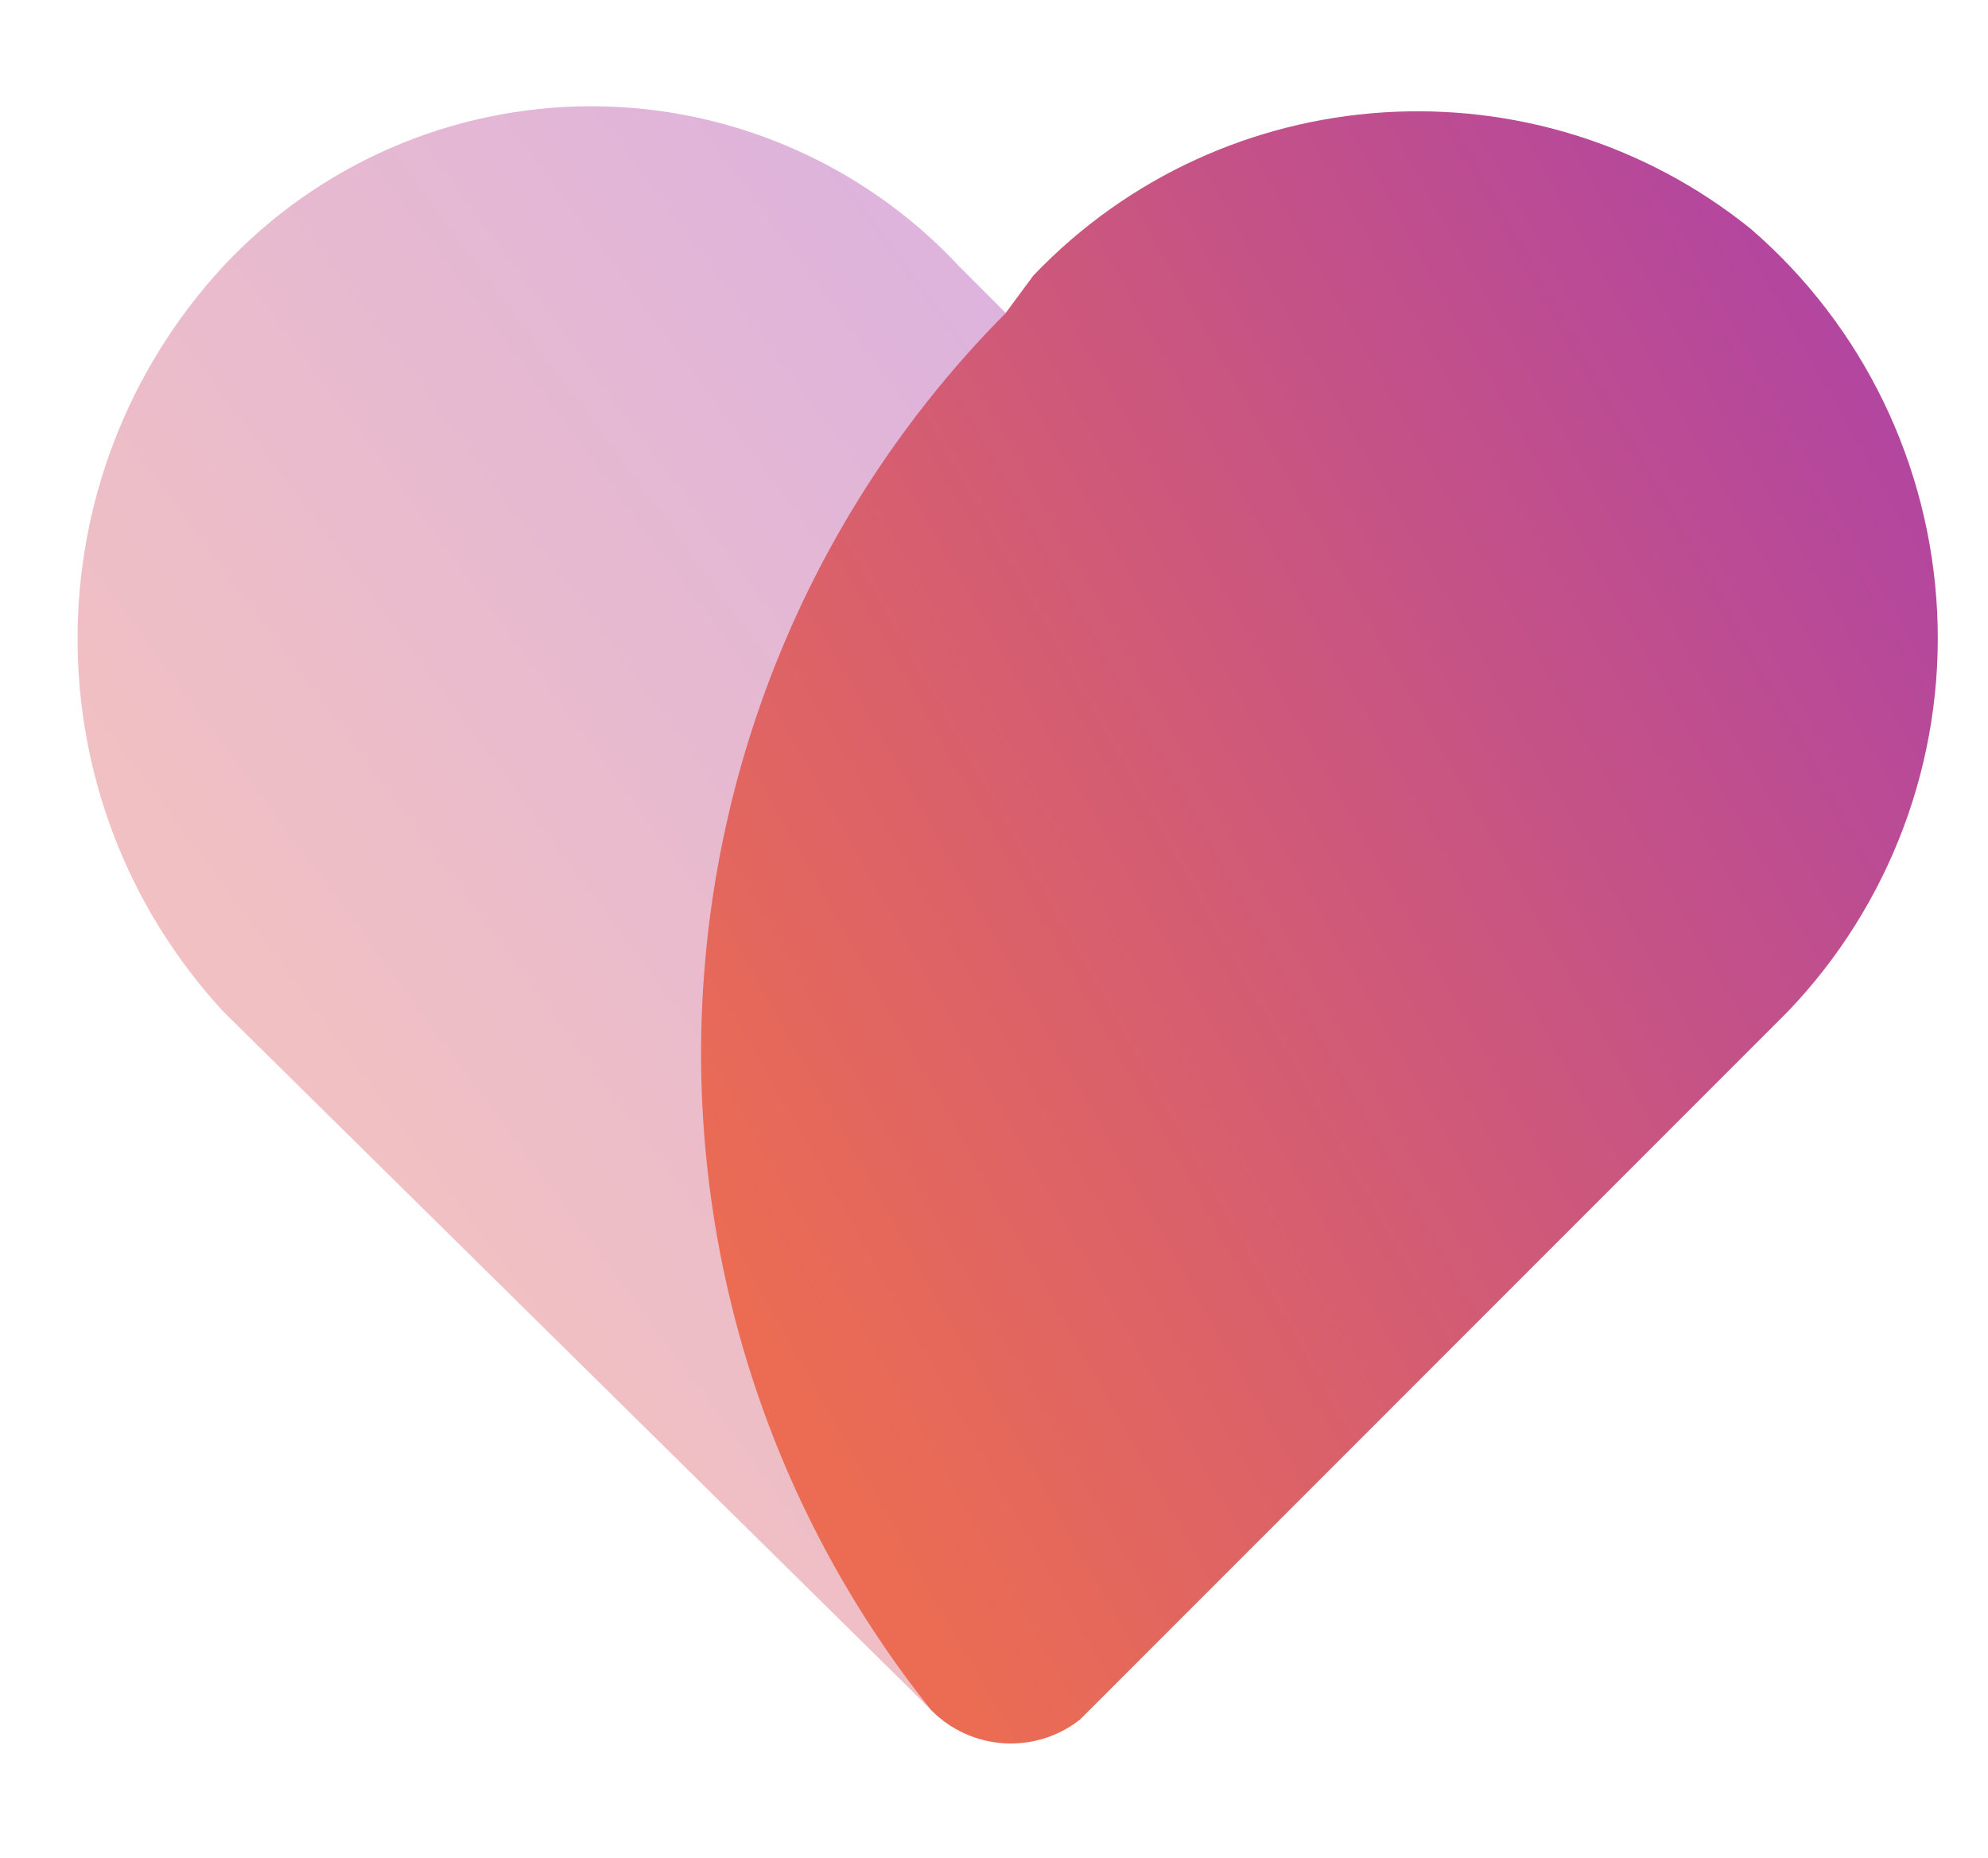 <svg xmlns="http://www.w3.org/2000/svg" viewBox="0 0 61 57" width="61" height="57">
	<defs>
		<linearGradient id="grd1" gradientUnits="userSpaceOnUse"  x1="328.652" y1="127.486" x2="416.446" y2="89.967">
			<stop offset="0" stop-color="#eb6c53"  />
			<stop offset="1" stop-color="#9934c2"  />
		</linearGradient>
		<linearGradient id="grd2" gradientUnits="userSpaceOnUse"  x1="5.235" y1="43.368" x2="47.15" y2="12.351">
			<stop offset="0" stop-color="#eb6c53"  />
			<stop offset="1" stop-color="#9934c2"  />
		</linearGradient>
		<linearGradient id="grd3" gradientUnits="userSpaceOnUse"  x1="25.309" y1="44.233" x2="81.18" y2="12.669">
			<stop offset="0" stop-color="#eb6c53"  />
			<stop offset="1" stop-color="#9934c2"  />
		</linearGradient>
	</defs>
	<style>
		tspan { white-space:pre }
		.shp0 { fill: url(#grd1) } 
		.shp1 { fill: #ecc9d4 } 
		.shp2 { opacity: 0.4;fill: url(#grd2) } 
		.shp3 { fill: url(#grd3) } 
	</style>
	<g id="home">
		<path id="Path 12910" class="shp0" d="M322.69 106.69C322.69 104.16 323.76 101.74 325.65 100.04L346.52 81.26C349.92 78.2 355.08 78.2 358.48 81.26L379.35 100.04C381.24 101.74 382.31 104.16 382.31 106.69L382.31 129.54C382.31 134.48 378.31 138.49 373.37 138.49L364.43 138.49L364.41 138.49L340.59 138.49L340.57 138.49L331.63 138.49C326.69 138.49 322.69 134.48 322.69 129.54L322.69 106.69Z" />
		<path id="Path 12911" class="shp1" d="M343.56 120.6C343.56 117.3 346.23 114.64 349.52 114.64L355.48 114.64C358.77 114.64 361.44 117.3 361.44 120.6L361.44 138.49L343.56 138.49L343.56 120.6Z" />
	</g>
	<g id="Emotions">
		<path id="Path 12912" class="shp2" d="M28.57 52.46L29.14 52.46C18.63 39.85 19.38 21.33 30.86 9.6L29.43 8.17C26.51 5.04 22.42 3.26 18.14 3.26C13.86 3.26 9.77 5.04 6.85 8.17C0.89 14.62 0.89 24.57 6.85 31.03L28 51.89L28.57 52.46Z" />
		<path id="Path 12913" class="shp3" d="M53.72 7.02C47.13 1.71 37.56 2.33 31.71 8.45L30.86 9.6C19.33 21.24 18.35 39.66 28.57 52.46C29.8 53.71 31.77 53.83 33.14 52.75L54.86 31.03C58 27.75 59.66 23.32 59.44 18.78C59.22 14.24 57.16 9.99 53.72 7.02L53.72 7.02Z" />
	</g>
</svg>